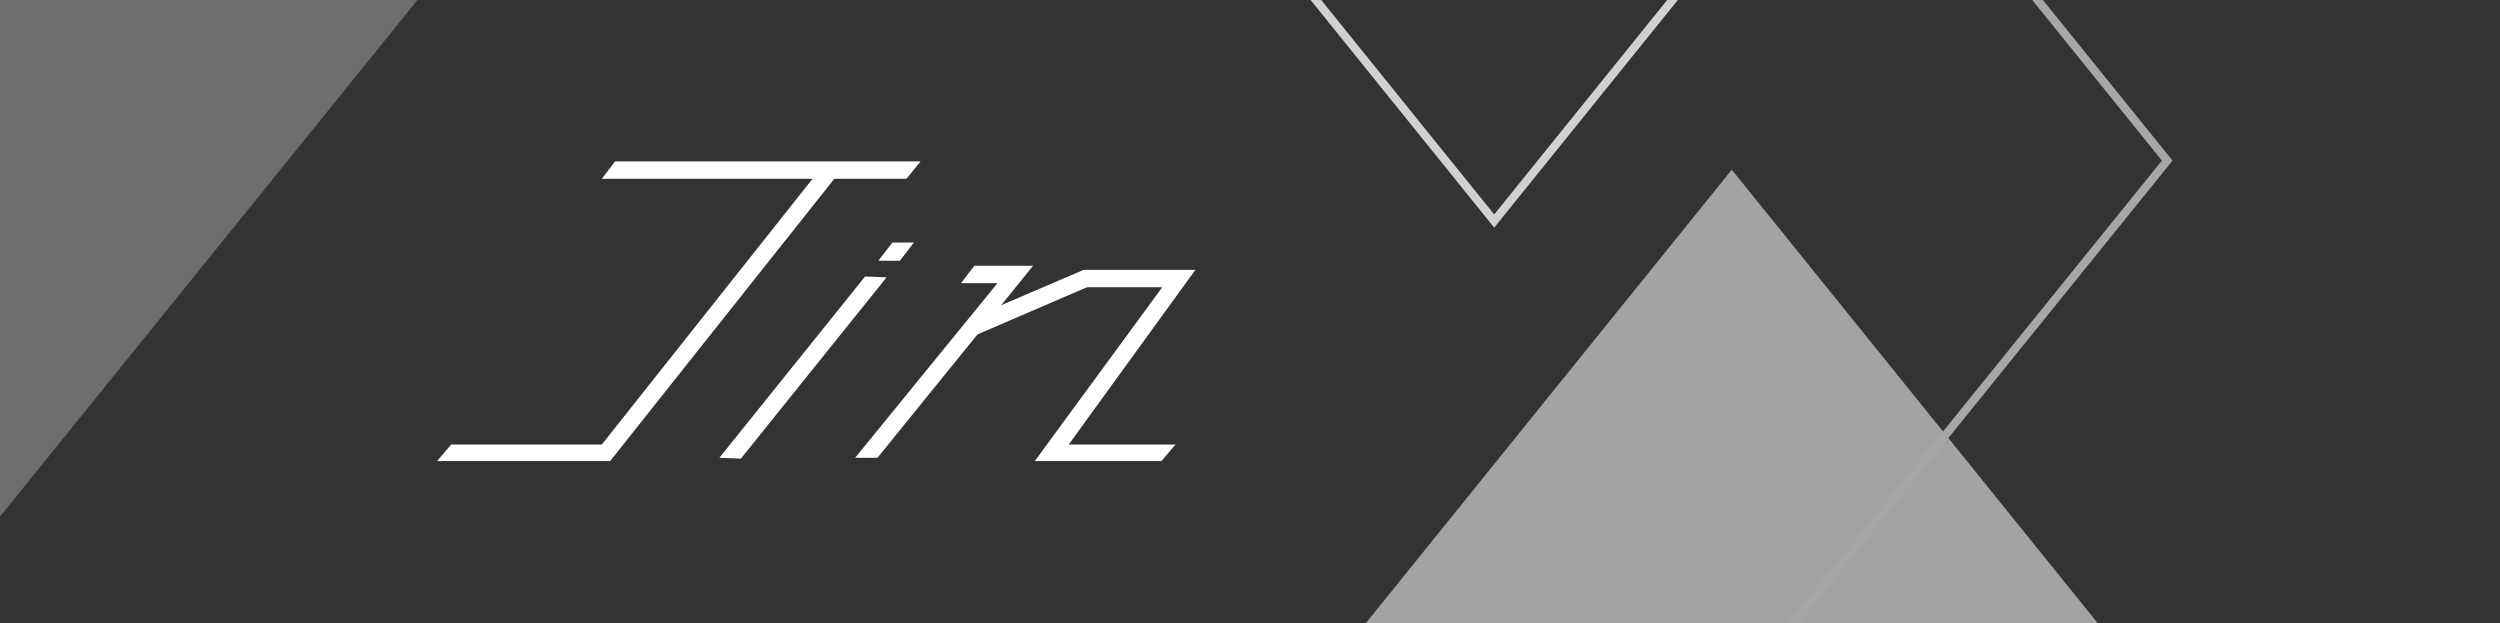 <?xml version="1.0" encoding="utf-8"?>
<!-- Generator: Adobe Illustrator 19.0.0, SVG Export Plug-In . SVG Version: 6.00 Build 0)  -->
<svg version="1.1" id="圖層_1" xmlns="http://www.w3.org/2000/svg" xmlns:xlink="http://www.w3.org/1999/xlink" x="0px" y="0px"
	 viewBox="-269 260 302 75.3" style="enable-background:new -269 260 302 75.3;" xml:space="preserve">
<rect x="-269" y="260" width="302" height="75.3" fill="#333333" stroke="none"/>
<style type="text/css">
	.st0{fill:#FFFFFF;}
	.st1{fill:#6E6E6E;}
	.st2{fill:#A3A3A3;}
	.st3{fill:none;stroke:#A7A7A7;stroke-miterlimit:10;}
	.st4{fill:none;stroke:#D1D1D1;stroke-miterlimit:10;}
</style>
<g id="XMLID_76_">
	<g id="XMLID_54_">
		<polygon id="XMLID_22_" class="st0" points="-195.3,315.7 -216.2,315.7 -214.5,313.7 -196.3,313.7 -169.5,279.9 -167.9,281.2 		
			"/>
	</g>
	<g id="XMLID_75_">
		<polygon id="XMLID_21_" class="st0" points="-164.5,293.4 -161.9,293.5 -179.5,315.4 -182.1,315.3 		"/>
	</g>
	<g id="XMLID_77_">
		<polygon id="XMLID_20_" class="st0" points="-161.2,289.3 -158.6,289.3 -160.3,291.5 -162.9,291.5 		"/>
	</g>
	<g id="XMLID_72_">
		<polygon id="XMLID_19_" class="st0" points="-163,315.3 -165.7,315.3 -148.5,294.2 -152.9,294.2 -151.3,292.1 -144.2,292.1 		"/>
	</g>
	<g id="XMLID_79_">
		<polygon id="XMLID_18_" class="st0" points="-128.7,315.7 -144,315.7 -128.6,294.7 -137.7,294.7 -151.4,300.6 -151.4,298.3 
			-138.1,292.6 -124.6,292.6 -139.9,313.7 -127,313.7 		"/>
	</g>
	<g id="XMLID_73_">
		<polygon id="XMLID_17_" class="st0" points="-194.7,279.5 -157.8,279.5 -159.5,281.6 -196.3,281.6 		"/>
	</g>
</g>
<polygon class="st1" points="-283.3,340.1 -352.7,254.1 -283.3,168.1 -213.8,254.1 "/>
<polygon class="st2" points="-59.8,399.7 -107.9,340.1 -59.8,280.5 -11.7,340.1 "/>
<polyline class="st3" points="-88.5,178.7 -7.2,279.4 -88.5,380 "/>
<polygon class="st4" points="-88.5,286.7 -114.8,254.1 -88.5,221.5 -62.2,254.1 "/>
</svg>
